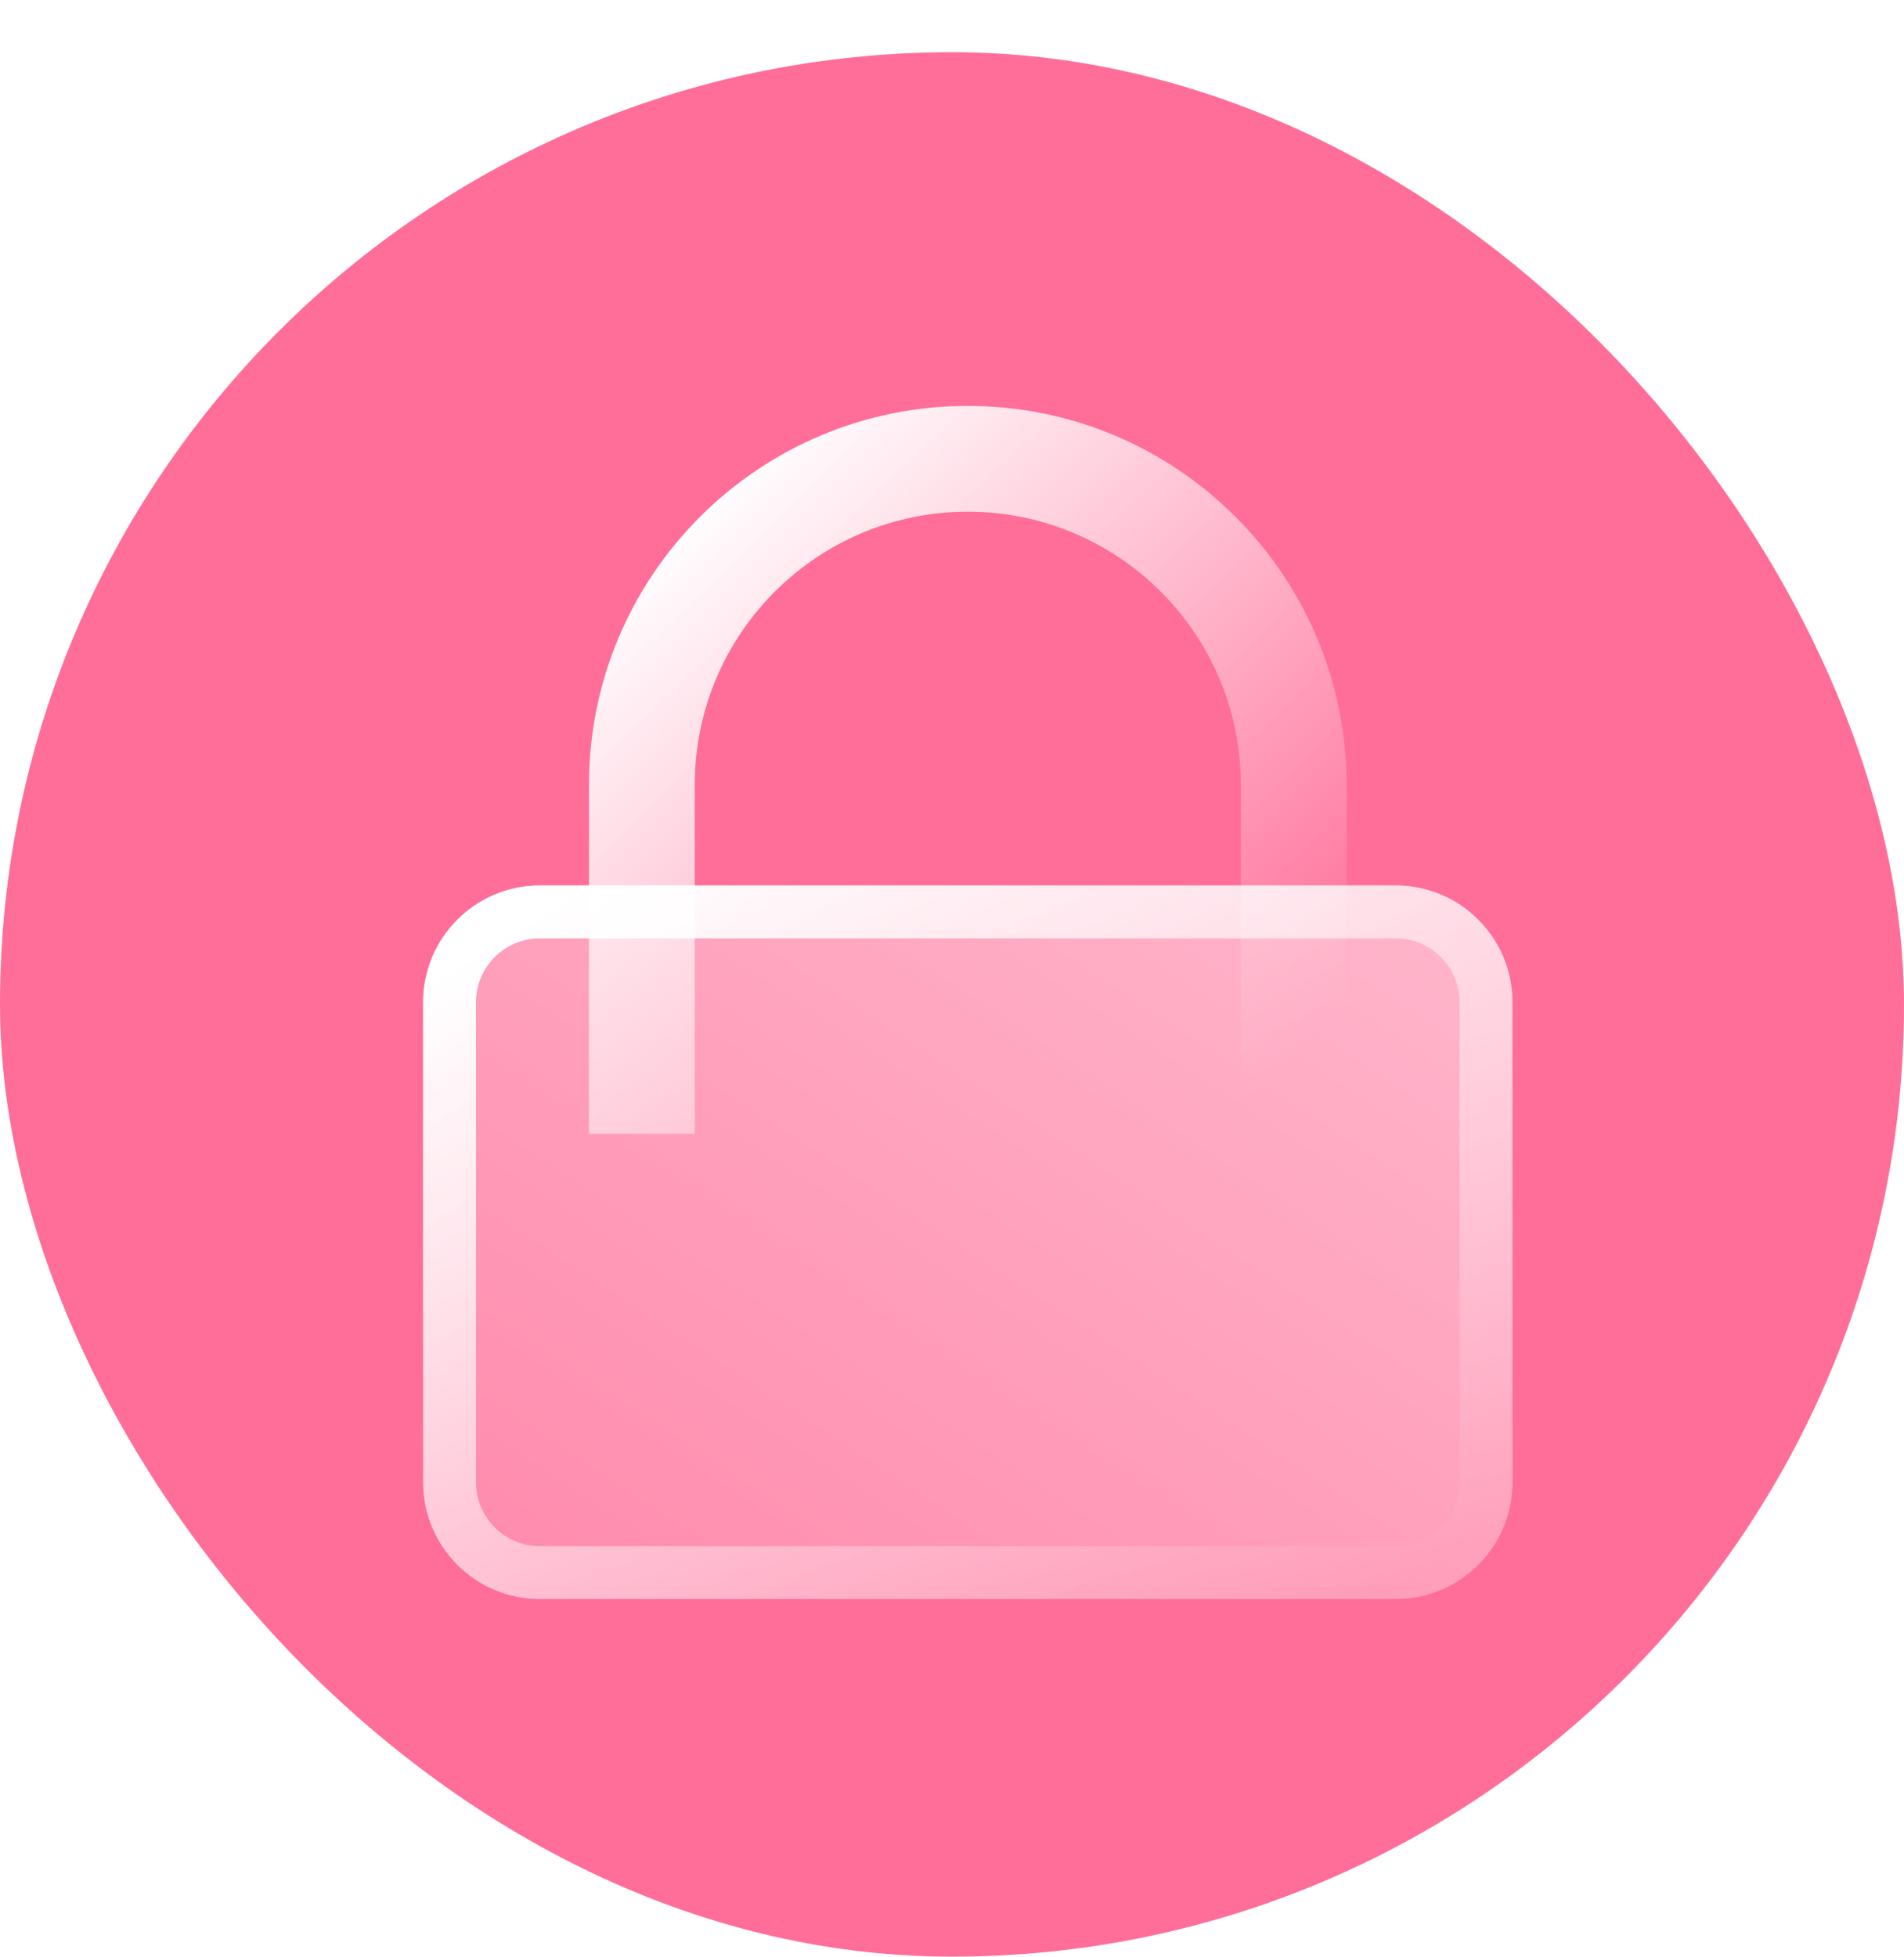 <svg width="36" height="37" viewBox="0 0 36 37" fill="none" xmlns="http://www.w3.org/2000/svg">
<rect y="0.987" width="36" height="36" rx="18" fill="#FF6E99"/>
<g filter="url(#filter0_bii_13_2132)">
<path d="M12.136 20.748V14.15C12.136 10.747 14.895 7.987 18.298 7.987C21.701 7.987 24.461 10.747 24.461 14.15V20.747" stroke="url(#paint0_linear_13_2132)" stroke-width="2" stroke-miterlimit="10"/>
</g>
<g filter="url(#filter1_b_13_2132)">
<path d="M26.39 16.738H10.207C8.988 16.738 8 17.727 8 18.946V28.02C8 29.238 8.988 30.227 10.207 30.227H26.39C27.609 30.227 28.597 29.238 28.597 28.02V18.946C28.597 17.727 27.609 16.738 26.39 16.738Z" fill="url(#paint1_linear_13_2132)"/>
<path d="M10.207 17.238H26.39C27.333 17.238 28.097 18.003 28.097 18.946V28.02C28.097 28.962 27.333 29.727 26.39 29.727H10.207C9.264 29.727 8.5 28.962 8.5 28.02V18.946C8.5 18.003 9.264 17.238 10.207 17.238Z" stroke="url(#paint2_linear_13_2132)"/>
</g>
<defs>
<filter id="filter0_bii_13_2132" x="10.45" y="6.302" width="15.697" height="15.133" filterUnits="userSpaceOnUse" color-interpolation-filters="sRGB">
<feFlood flood-opacity="0" result="BackgroundImageFix"/>
<feGaussianBlur in="BackgroundImageFix" stdDeviation="0.343"/>
<feComposite in2="SourceAlpha" operator="in" result="effect1_backgroundBlur_13_2132"/>
<feBlend mode="normal" in="SourceGraphic" in2="effect1_backgroundBlur_13_2132" result="shape"/>
<feColorMatrix in="SourceAlpha" type="matrix" values="0 0 0 0 0 0 0 0 0 0 0 0 0 0 0 0 0 0 127 0" result="hardAlpha"/>
<feOffset/>
<feGaussianBlur stdDeviation="0.343"/>
<feComposite in2="hardAlpha" operator="arithmetic" k2="-1" k3="1"/>
<feColorMatrix type="matrix" values="0 0 0 0 1 0 0 0 0 1 0 0 0 0 1 0 0 0 1 0"/>
<feBlend mode="normal" in2="shape" result="effect2_innerShadow_13_2132"/>
<feColorMatrix in="SourceAlpha" type="matrix" values="0 0 0 0 0 0 0 0 0 0 0 0 0 0 0 0 0 0 127 0" result="hardAlpha"/>
<feOffset dy="0.686"/>
<feGaussianBlur stdDeviation="0.686"/>
<feComposite in2="hardAlpha" operator="arithmetic" k2="-1" k3="1"/>
<feColorMatrix type="matrix" values="0 0 0 0 1 0 0 0 0 1 0 0 0 0 1 0 0 0 1 0"/>
<feBlend mode="normal" in2="effect2_innerShadow_13_2132" result="effect3_innerShadow_13_2132"/>
</filter>
<filter id="filter1_b_13_2132" x="0.342" y="9.08" width="35.914" height="28.805" filterUnits="userSpaceOnUse" color-interpolation-filters="sRGB">
<feFlood flood-opacity="0" result="BackgroundImageFix"/>
<feGaussianBlur in="BackgroundImageFix" stdDeviation="3.829"/>
<feComposite in2="SourceAlpha" operator="in" result="effect1_backgroundBlur_13_2132"/>
<feBlend mode="normal" in="SourceGraphic" in2="effect1_backgroundBlur_13_2132" result="shape"/>
</filter>
<linearGradient id="paint0_linear_13_2132" x1="13.006" y1="8.991" x2="23.691" y2="20.026" gradientUnits="userSpaceOnUse">
<stop stop-color="white"/>
<stop offset="1" stop-color="white" stop-opacity="0"/>
</linearGradient>
<linearGradient id="paint1_linear_13_2132" x1="9.163" y1="29.465" x2="20.131" y2="12.717" gradientUnits="userSpaceOnUse">
<stop stop-color="white" stop-opacity="0.2"/>
<stop offset="1" stop-color="white" stop-opacity="0.49"/>
</linearGradient>
<linearGradient id="paint2_linear_13_2132" x1="9.454" y1="17.799" x2="19.52" y2="34.235" gradientUnits="userSpaceOnUse">
<stop stop-color="white"/>
<stop offset="1" stop-color="white" stop-opacity="0"/>
</linearGradient>
</defs>
</svg>
